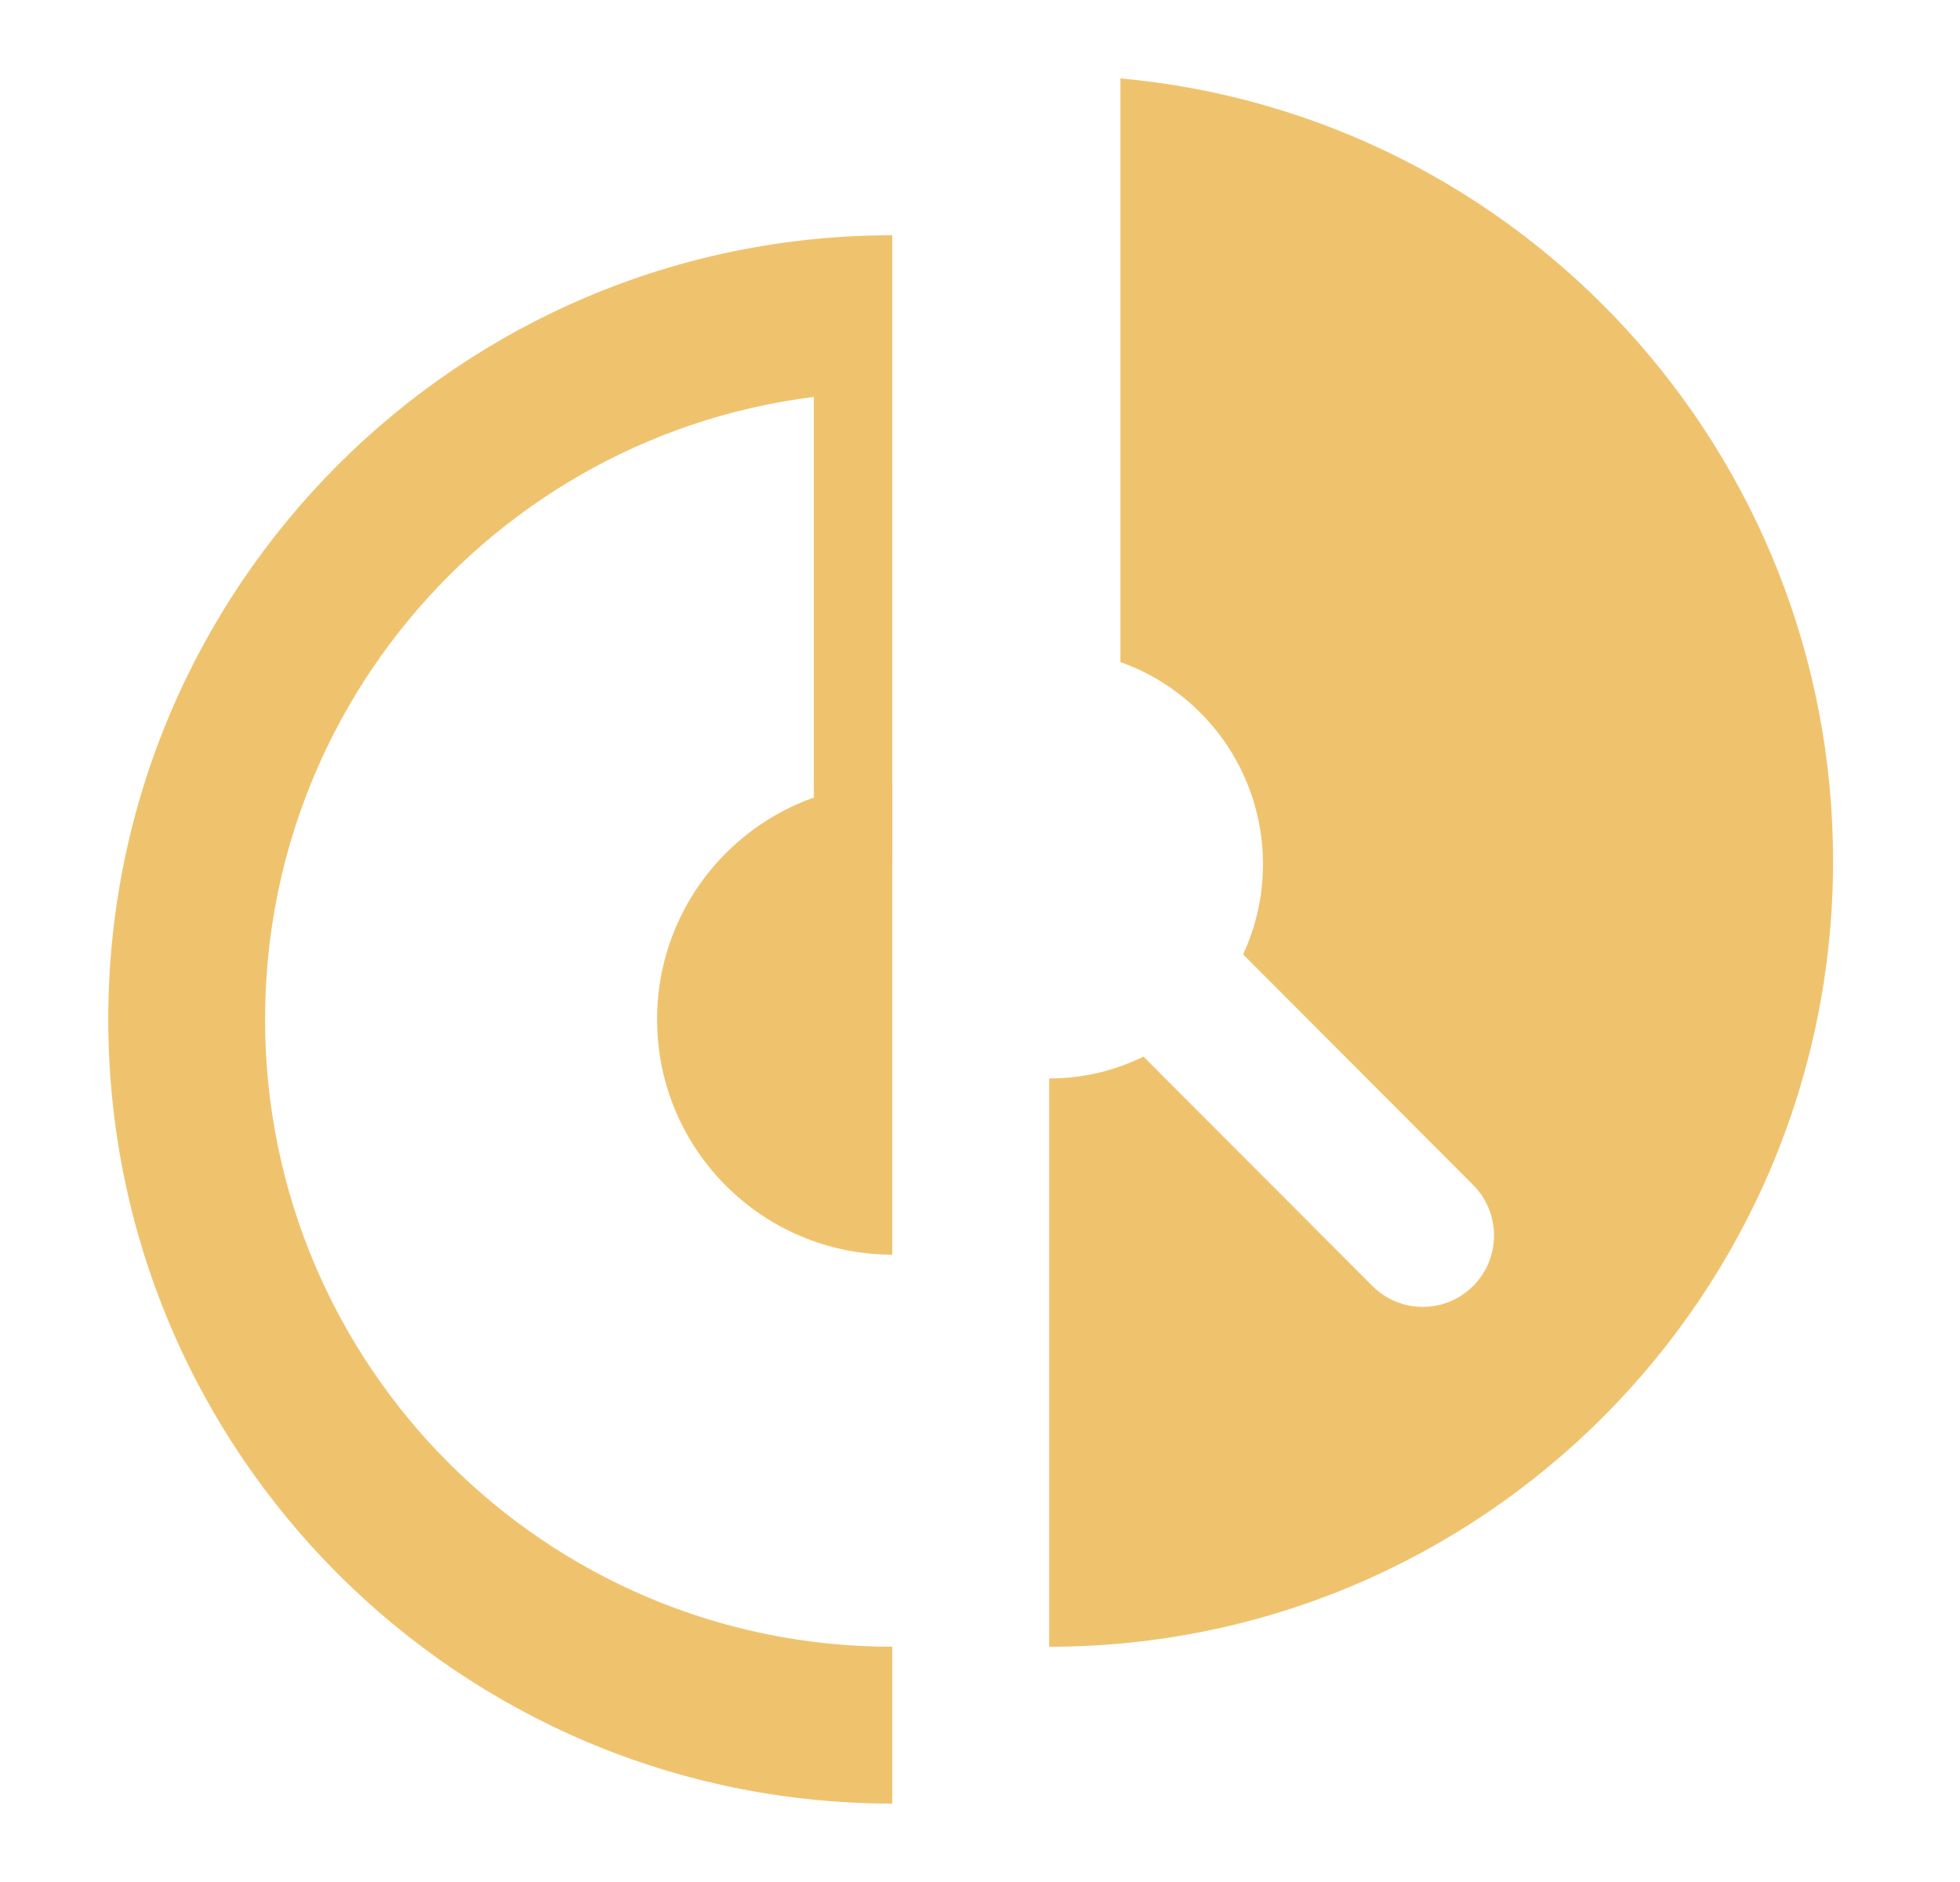 <svg width="25" height="24" viewBox="0 0 25 24" fill="none" xmlns="http://www.w3.org/2000/svg">
<path fill-rule="evenodd" clip-rule="evenodd" d="M11.381 5C6.962 5 3.381 8.582 3.381 13C3.381 17.418 6.962 21 11.381 21V23C5.858 23 1.381 18.523 1.381 13C1.381 7.477 5.858 3 11.381 3V5Z" fill="#EFC36E"/>
<path d="M11.381 13V16C9.724 16 8.381 14.657 8.381 13C8.381 11.343 9.724 10 11.381 10V13Z" fill="#EFC36E"/>
<rect x="10.381" y="5" width="1" height="6" fill="#EFC36E"/>
<path fill-rule="evenodd" clip-rule="evenodd" d="M16.109 11.02C16.109 9.831 15.35 8.818 14.291 8.443V1C19.387 1.46 23.381 5.753 23.381 10.98C23.381 16.514 18.904 21 13.382 21L13.382 13.753C13.814 13.753 14.222 13.653 14.585 13.474L17.505 16.399C17.86 16.755 18.435 16.755 18.79 16.399C19.145 16.044 19.145 15.467 18.79 15.111L15.856 12.171C16.018 11.821 16.109 11.431 16.109 11.02Z" fill="#EFC36E"/>
</svg>
